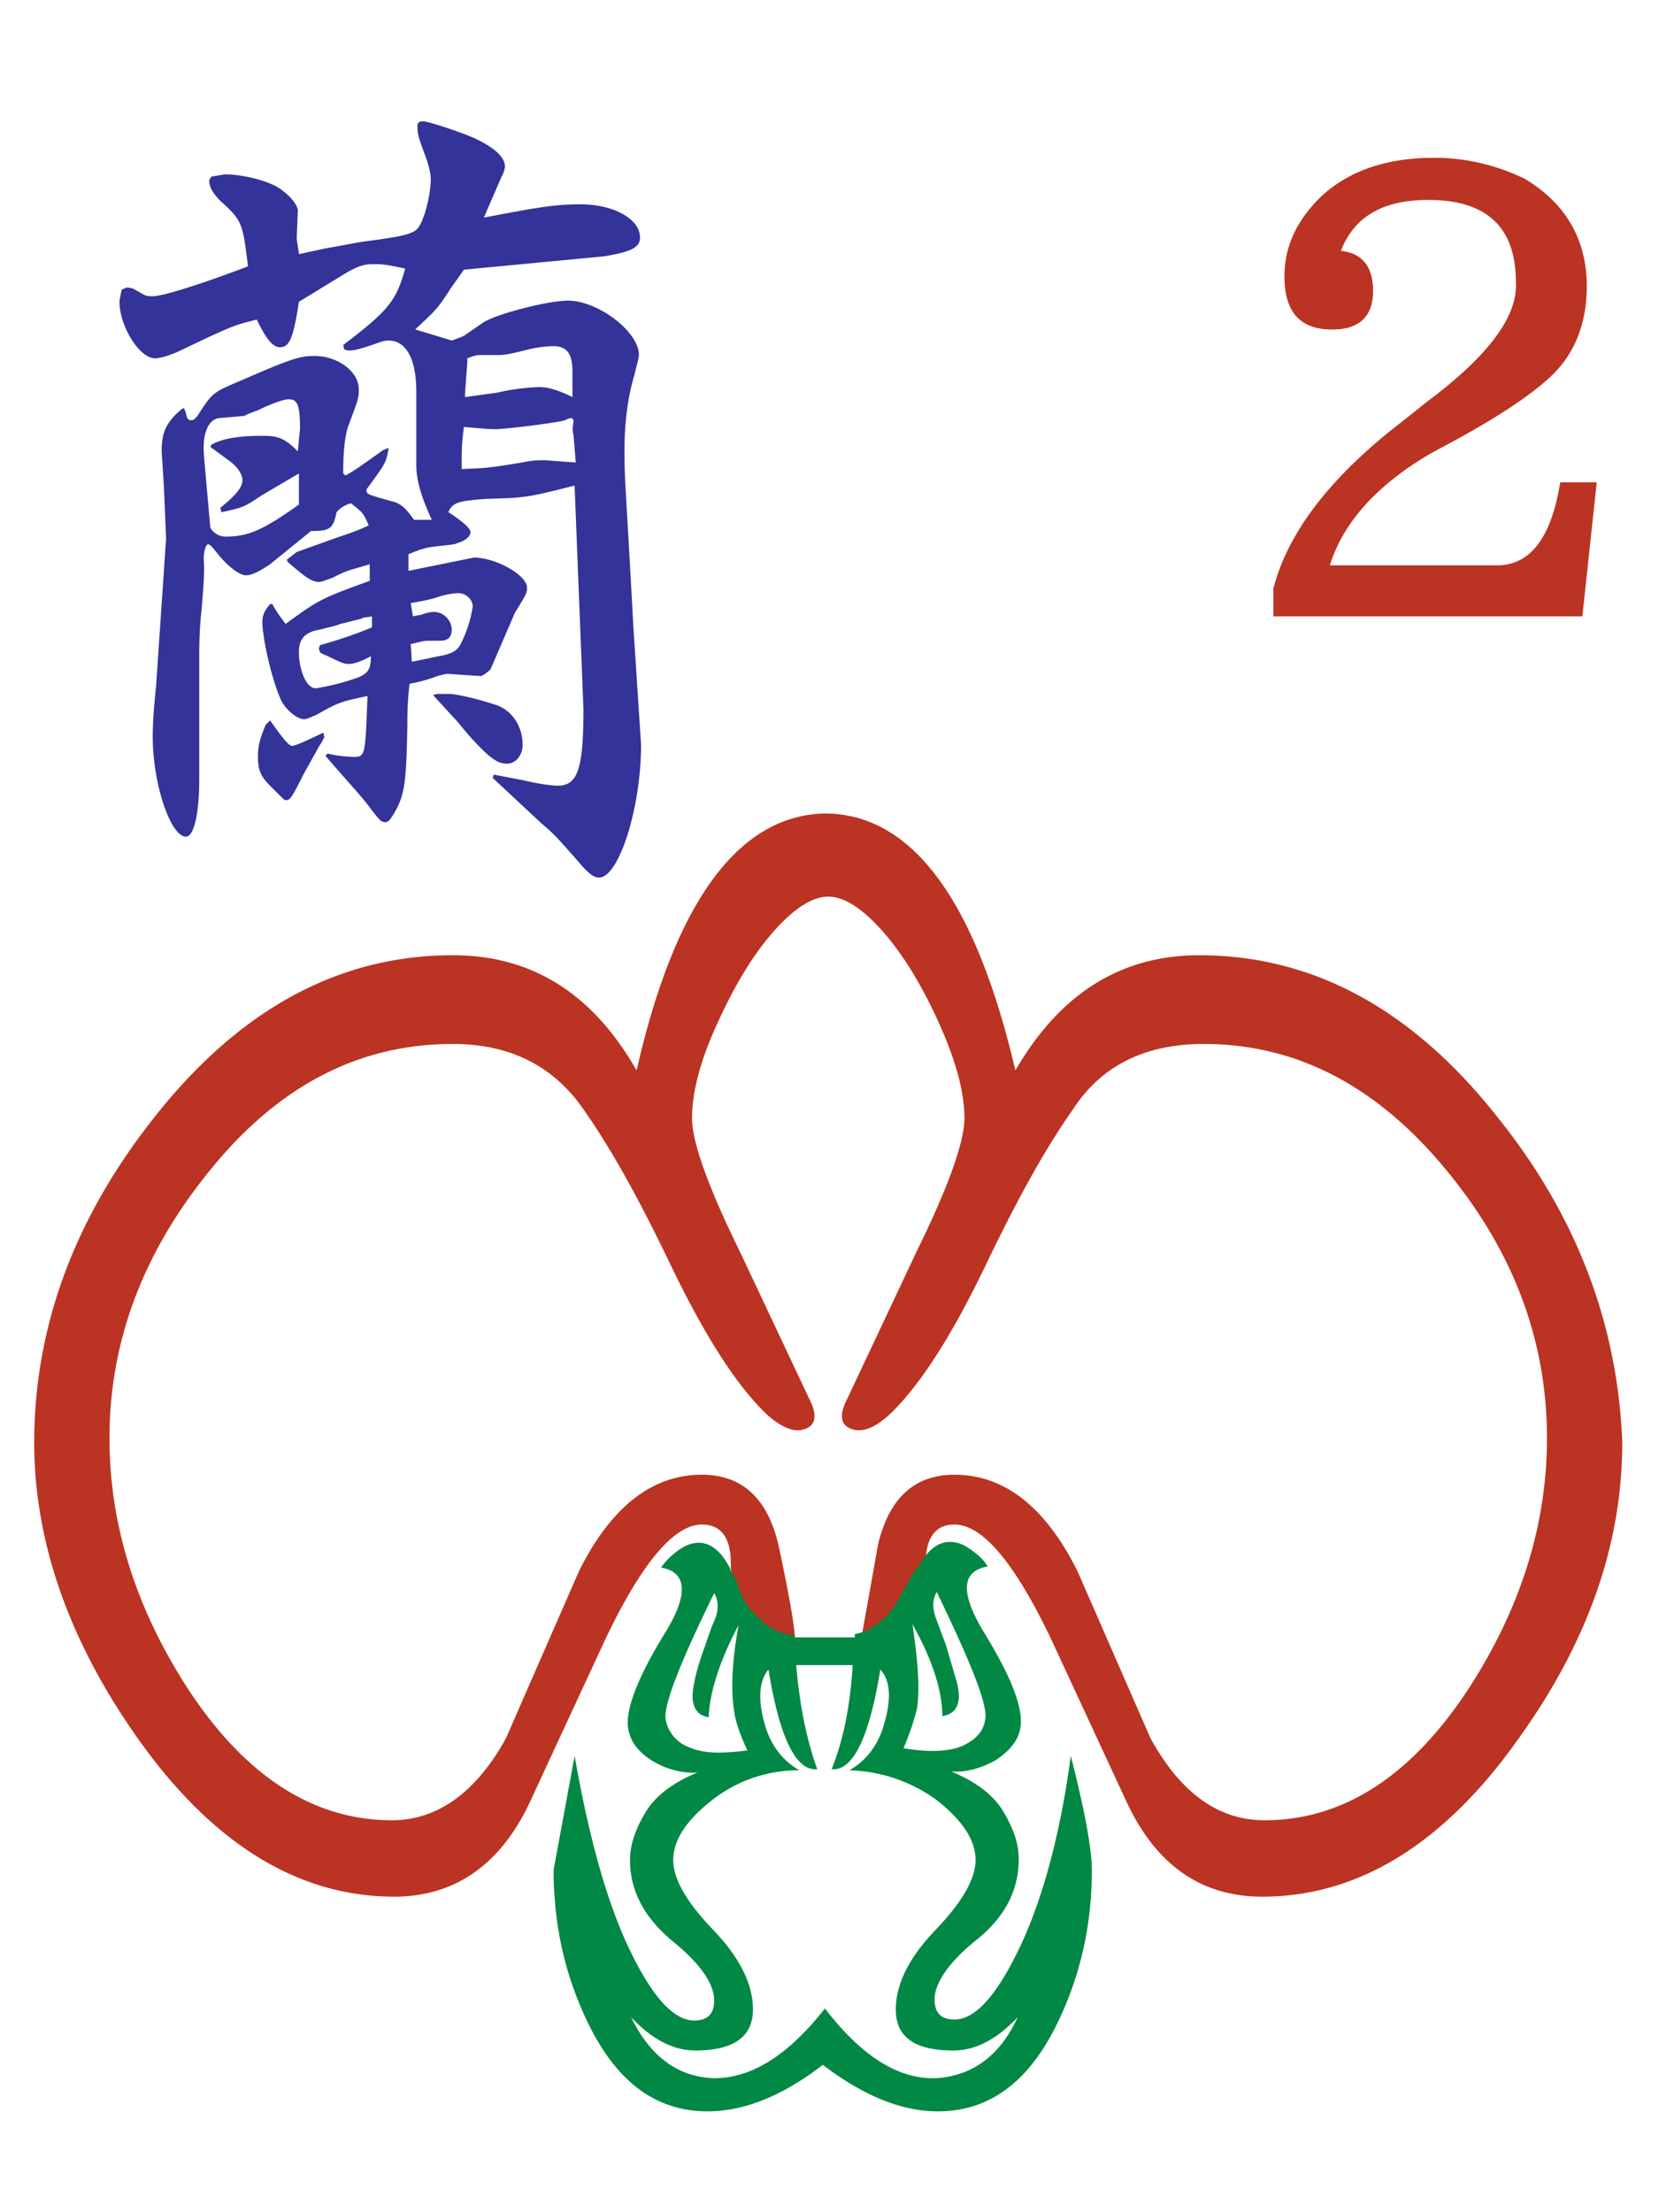 <svg xmlns="http://www.w3.org/2000/svg" width="150" height="200" viewBox="0 0 39.7 52.9"><path d="M3.045 6.86l.133.026.239.133c.08.053.159.053.239.053.239 0 1.166-.292 2.279-.716-.133-1.06-.133-1.087-.689-1.59-.159-.186-.239-.292-.239-.477l.053-.08.318-.053c.45 0 1.06.159 1.325.345s.424.397.424.53l-.026.636c0 .08.026.186.053.398l.61-.133.874-.159c1.007-.132 1.219-.185 1.352-.318.159-.185.318-.795.318-1.192 0-.132-.053-.344-.133-.556-.185-.504-.185-.53-.185-.742l.026-.053c.053-.027.106-.027.106-.027.133 0 1.087.318 1.325.451.424.212.636.424.636.636a.61.61 0 0 1-.08.238l-.424.98c1.245-.238 1.696-.318 2.305-.318.795 0 1.431.345 1.431.795 0 .239-.212.345-.874.451l-3.339.318-.318.45c-.318.504-.398.557-.848.98l.875.265c.159-.053.291-.106.318-.132l.424-.292c.318-.212 1.563-.53 2.04-.53.716 0 1.696.742 1.696 1.298 0 .079-.053.238-.106.477-.133.424-.239 1.06-.239 1.802s.026.768.212 4.213l.185 2.835c0 1.511-.53 3.18-1.007 3.18-.133 0-.265-.106-.53-.424-.424-.477-.53-.609-.848-.874l-1.166-1.087.026-.079.689.132c.345.08.663.133.848.133.477 0 .609-.424.609-1.828l-.212-5.353c-1.14.292-1.193.292-2.12.318-.663.053-.795.08-.901.318.371.239.53.398.53.477 0 .106-.133.212-.318.265-.053.027-.053.027-.53.08-.212.026-.318.053-.636.185v.398l1.564-.318c.53 0 1.272.424 1.272.715 0 .132 0 .132-.291.609l-.583 1.352c-.053.053-.185.159-.239.159l-.795-.053c-.026 0-.133.026-.239.053a3.6 3.6 0 0 1-.663.185c-.053.424-.053.822-.053.98-.026 1.352-.053 1.67-.318 2.12-.08.133-.133.212-.212.212-.106 0-.159-.079-.424-.424-.159-.212-.53-.609-1.007-1.166l.053-.053a2.96 2.96 0 0 0 .61.08c.291 0 .291 0 .344-1.457-.609.132-.662.132-1.219.45-.133.053-.239.106-.291.106-.185 0-.45-.238-.556-.45-.239-.53-.45-1.511-.45-1.882 0-.159.053-.265.185-.424h.053c.133.239.185.292.318.477.795-.583.848-.609 2.014-1.033v-.397c-.424.132-.53.132-.874.318-.159.053-.265.106-.345.106-.159 0-.318-.106-.742-.477l-.026-.053.239-.186 1.034-.371a5.24 5.24 0 0 0 .689-.265c-.133-.318-.159-.318-.424-.53a.68.68 0 0 0-.345.212c-.08.398-.159.451-.61.451l-.98.795c-.239.159-.424.265-.583.265s-.45-.239-.663-.504c-.106-.132-.185-.238-.238-.238s-.106.159-.106.371c.026.212 0 .609-.053 1.219-.053.477-.053.875-.053 1.166v2.862c0 .848-.133 1.378-.318 1.378-.371 0-.795-1.272-.795-2.385 0-.318.026-.715.08-1.219l.239-3.525-.053-1.272-.053-.822c0-.451.106-.689.477-1.007l.053-.026c.026.053.053.106.053.132.026.132.053.159.133.159.053 0 .106-.053.159-.132.345-.53.345-.53 1.033-.822 1.219-.53 1.405-.583 1.749-.583.556 0 1.06.371 1.06.795 0 .212 0 .212-.239.848-.08.212-.133.556-.133 1.166l.053.053c.239-.133.45-.292.53-.345l.371-.265c.026 0 .053-.026.133-.053-.053.318-.053.345-.424.848-.053.08-.106.133-.106.159 0 .106.026.106.583.265.239.053.345.159.556.451h.424c-.265-.583-.371-.954-.371-1.325V9.351c0-.768-.239-1.219-.663-1.219-.133 0-.239.053-.398.106-.239.08-.424.133-.53.133-.026 0-.053 0-.133-.027l-.026-.106c1.086-.822 1.272-1.06 1.484-1.828-.477-.106-.583-.106-.769-.106-.239 0-.398.053-.821.318l-.954.583c-.133.901-.239 1.087-.45 1.087-.159 0-.318-.159-.556-.662-.53.132-.556.132-1.775.715-.265.133-.53.212-.663.212-.371 0-.848-.768-.848-1.352 0-.053.026-.159.053-.292zm4.108 4.452l-.901.53c-.424.292-.477.292-.954.398l-.026-.106c.398-.318.53-.504.53-.663 0-.132-.106-.291-.265-.424l-.504-.371.026-.053c.239-.132.61-.212 1.219-.212.371 0 .53.053.848.371l.053-.53c0-.556-.053-.715-.265-.715-.106 0-.371.079-.742.265-.159.053-.291.106-.318.132l-.61.053c-.239.027-.371.318-.371.716 0 .106 0 .106.08 1.007l.08.901c.08.133.212.212.371.212.53 0 .901-.159 1.749-.768zm-.689 5.91c.318.45.45.609.53.609s.53-.212.742-.318l.026.106c-.053.106-.08.159-.106.186l-.398.715c-.291.583-.318.609-.424.609-.026 0-.026 0-.371-.344-.239-.238-.291-.397-.291-.715 0-.239.053-.424.185-.742zm1.67-2.305c-.133.053-.291.079-.477.132-.345.053-.504.212-.504.53 0 .45.185.874.398.874a5.4 5.4 0 0 0 1.033-.265c.239-.106.291-.212.291-.503-.239.133-.424.186-.53.186-.132 0-.212-.053-.556-.212-.133-.053-.133-.053-.159-.159l.026-.08a10.68 10.68 0 0 0 1.245-.424v-.265c-.133.027-.239.027-.239.053zm1.722.901l.636-.132c.318-.053.45-.132.53-.291a2.94 2.94 0 0 0 .291-.901c0-.159-.159-.318-.345-.318-.106 0-.265.026-.45.079-.133.053-.371.106-.689.159l.053.318c.08-.026.185-.026.239-.053.133-.053.239-.053.265-.053.239 0 .424.212.424.424 0 .133-.053.212-.133.239-.053.026-.053.026-.424.026-.133 0-.185.027-.424.08zm.61.769h.265c.212 0 .742.132 1.14.265s.636.53.636.954c0 .238-.159.45-.371.45-.238 0-.424-.132-.927-.689l-.265-.318-.583-.636zm3.259-6.493c0-.079-.026-.106-.053-.106-.053 0-.106.027-.159.053-.159.053-1.405.212-1.67.212-.159 0-.397-.026-.742-.053-.053.424-.053.504-.053 1.007.636-.026.636-.026 1.457-.159.239-.053.398-.053.53-.053.053 0 .291.027.742.053l-.053-.662c-.026-.08-.026-.186 0-.292zm-2.597-.609l.769-.106a5.1 5.1 0 0 1 1.007-.133c.185 0 .424.053.795.239v-.61c0-.424-.133-.609-.45-.609a2.75 2.75 0 0 0-.61.08c-.318.079-.53.132-.689.132h-.45c-.106 0-.185.027-.318.08v.106l-.053.716z" fill="#339"/><path d="M35.852 26.735c-2.041-2.597-4.425-3.895-7.155-3.895-1.881 0-3.339.927-4.399 2.756-.954-4.081-2.465-6.122-4.532-6.148-2.067.027-3.604 2.067-4.532 6.148-1.06-1.855-2.517-2.756-4.399-2.756-2.73 0-5.115 1.298-7.155 3.895C1.773 29.147.819 31.744.819 34.5c0 2.358.821 4.717 2.438 7.023 1.802 2.57 3.869 3.843 6.175 3.843 1.405 0 2.491-.715 3.206-2.173l1.855-4.001c.874-1.829 1.643-2.73 2.305-2.73.477 0 .716.344.689 1.033.106.822.265 1.192.609 1.352.159.079.133.345.186.53.186-.133.424-.212.716-.212h.026c-.026-.371-.159-1.113-.398-2.226-.265-1.113-.875-1.669-1.829-1.669-1.192 0-2.173.768-2.941 2.305l-1.749 4.002c-.715 1.298-1.643 1.961-2.73 1.961-1.881 0-3.525-1.06-4.902-3.18-1.245-1.934-1.855-3.922-1.855-5.962 0-2.305.795-4.425 2.385-6.386 1.643-2.041 3.578-3.047 5.83-3.047 1.378 0 2.411.53 3.127 1.563.689.98 1.352 2.2 2.041 3.63.822 1.722 1.59 2.942 2.332 3.657.345.318.663.451.901.371.265-.079.318-.291.186-.609l-1.723-3.657c-.768-1.563-1.139-2.623-1.139-3.18 0-.636.212-1.431.636-2.332.424-.927.874-1.643 1.351-2.173s.901-.795 1.272-.795.795.265 1.272.795.928 1.246 1.352 2.173.636 1.696.636 2.332c0 .556-.371 1.617-1.139 3.18l-1.723 3.657c-.133.318-.079.53.186.609s.556-.053.901-.371c.742-.715 1.511-1.934 2.332-3.657.689-1.431 1.351-2.65 2.041-3.63.689-1.06 1.749-1.563 3.127-1.563 2.226 0 4.161 1.007 5.83 3.047 1.59 1.935 2.385 4.055 2.385 6.386 0 2.04-.609 4.028-1.855 5.962-1.378 2.12-3.021 3.18-4.903 3.18-1.113 0-2.014-.662-2.729-1.961l-1.749-4.002c-.769-1.537-1.749-2.305-2.942-2.305-.954 0-1.564.556-1.829 1.669l-.397 2.226a1.3 1.3 0 0 1 .795.265s.026-.398.133-.451c.186-.079.477-.901.61-1.484-.026-.689.212-1.033.689-1.033.663 0 1.431.901 2.306 2.73l1.855 4.001c.716 1.458 1.776 2.173 3.206 2.173 2.305 0 4.372-1.272 6.174-3.843 1.643-2.305 2.438-4.638 2.438-7.023-.106-2.782-1.06-5.38-2.968-7.764zM34.156 9.59l-.53.424c-1.776 1.352-2.809 2.703-3.154 4.055v.662h7.394l.344-3.207h-.874c-.212 1.325-.716 1.987-1.511 1.987h-4.001c.318-1.033 1.14-1.934 2.412-2.677l.636-.344c1.113-.61 1.881-1.14 2.305-1.564.53-.53.795-1.245.795-2.093 0-1.113-.503-1.987-1.484-2.57a4.89 4.89 0 0 0-2.2-.503c-1.113 0-2.041.318-2.703.954-.556.556-.848 1.166-.848 1.882 0 .848.371 1.272 1.139 1.272.662 0 .981-.318.981-.928 0-.583-.265-.901-.769-.954.318-.822 1.007-1.219 2.093-1.219 1.404 0 2.094.662 2.094 1.961.053.822-.663 1.776-2.12 2.862z" fill="#b32"/><path d="M24.51 46.345c-.583 1.299-1.139 1.961-1.669 1.961-.318 0-.477-.159-.477-.477 0-.397.345-.901 1.007-1.431.689-.556 1.007-1.192 1.007-1.935 0-.371-.133-.742-.371-1.139s-.663-.715-1.246-.954c.371.027.716-.079 1.06-.265.398-.265.609-.556.609-.928 0-.477-.291-1.166-.874-2.12s-.556-1.484.079-1.59c-.106-.186-.291-.345-.556-.504-.45-.212-.821-.026-1.113.53 0-.026-.106.106-.159.186.026-.053.053-.08.106-.133-.106.133-.159.292-.265.424-.239.53-.609 1.007-1.192 1.113v.079h-1.457v-.053c-.053 0-.133-.026-.186-.026-.265-.053-.477-.212-.663-.398-.159-.132-.318-.318-.398-.53-.053-.106-.079-.212-.106-.292l-.079-.159c-.053-.079-.079-.132-.106-.212-.291-.556-.663-.715-1.087-.503a1.74 1.74 0 0 0-.556.503c.636.106.662.663.079 1.59-.583.954-.875 1.669-.875 2.12 0 .371.212.689.61.928.318.185.689.291 1.06.265-.583.238-1.007.556-1.245.954s-.371.768-.371 1.139c0 .742.345 1.378 1.007 1.934.689.556 1.007 1.034 1.007 1.431 0 .318-.159.477-.477.477-.53 0-1.086-.662-1.669-1.961-.477-1.087-.874-2.544-1.193-4.373l-.503 2.73c0 1.298.265 2.491.795 3.604.689 1.458 1.643 2.173 2.889 2.173.874 0 1.802-.371 2.756-1.113.981.742 1.881 1.113 2.756 1.113 1.245 0 2.199-.715 2.889-2.173.53-1.113.795-2.305.795-3.604 0-.477-.159-1.378-.504-2.73-.239 1.802-.636 3.26-1.113 4.346zm-2.57-5.459c.079-.477.026-1.166-.106-2.04.477.848.716 1.59.716 2.2.344-.053.477-.318.344-.822l-.265-.901-.239-.636c-.079-.238-.079-.424.026-.61.795 1.643 1.192 2.623 1.166 2.995-.026.318-.212.53-.556.689-.318.132-.795.159-1.404.053.129-.301.236-.611.318-.928zm-5.459.901a.87.87 0 0 1-.556-.689c-.026-.371.371-1.378 1.166-2.994.106.185.106.371.026.609-.053.106-.133.318-.239.636-.106.292-.212.609-.265.901-.106.477 0 .769.345.822.026-.609.265-1.352.715-2.2-.159.875-.185 1.564-.106 2.041.026.238.133.556.318.954-.609.079-1.06.079-1.404-.08zm5.91 7.923c-.901.026-1.776-.53-2.65-1.669-.874 1.113-1.749 1.669-2.65 1.669-.875-.026-1.537-.53-1.988-1.458.504.53 1.007.795 1.537.795.901 0 1.378-.318 1.378-.981 0-.609-.318-1.246-.954-1.908s-.954-1.219-.954-1.669c0-.477.318-.954.928-1.431a3.34 3.34 0 0 1 2.094-.715c-.371-.212-.636-.53-.795-.981-.212-.662-.186-1.139.053-1.431.265 1.643.663 2.438 1.166 2.385-.265-.742-.424-1.563-.503-2.491h1.351c-.053.928-.212 1.775-.504 2.491.504.053.901-.742 1.166-2.385.265.292.265.768.053 1.431-.159.451-.424.768-.795.981a3.69 3.69 0 0 1 2.094.715c.609.477.927.954.927 1.431 0 .45-.318 1.007-.954 1.669s-.954 1.298-.954 1.908c0 .662.451.981 1.378.981.53 0 1.034-.265 1.537-.795-.424.928-1.087 1.404-1.961 1.458z" fill="#084"/></svg>